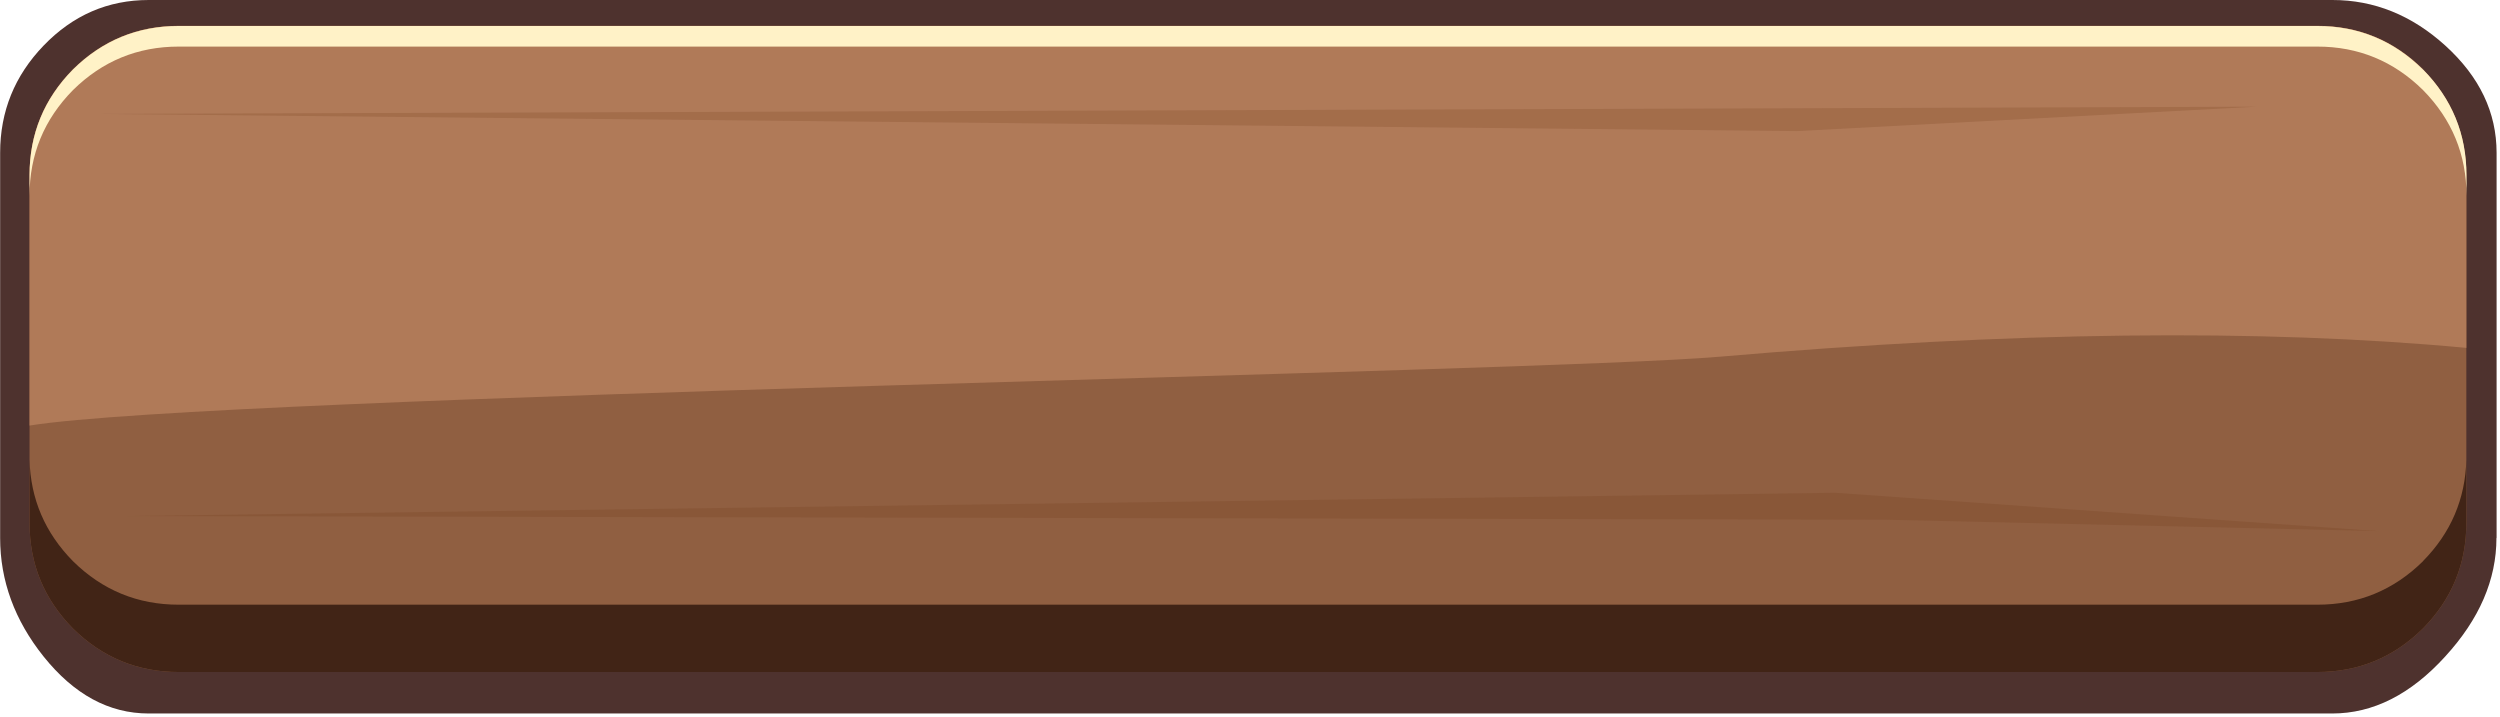 <svg width="352" height="101" viewBox="0 0 352 101" fill="none" xmlns="http://www.w3.org/2000/svg">
<g clip-path="url(#clip0_41_20103)">
<path fill-rule="evenodd" clip-rule="evenodd" d="M351.5 75.74C351.5 81.62 349.1 87.18 344.28 92.44C339.42 97.78 334.12 100.46 328.38 100.46H20.94C15.34 100.46 10.42 97.78 6.14 92.44C2.06 87.34 0.02 81.76 0.02 75.74V21.52C0.02 15.68 2.06 10.66 6.14 6.42C10.26 2.14 15.2 0 20.94 0H328.4C334.28 0 339.58 2.14 344.3 6.42C349.12 10.8 351.52 15.82 351.52 21.52V75.74H351.5Z" fill="#4E322E"/>
<path fill-rule="evenodd" clip-rule="evenodd" d="M341.14 9.78C345.22 13.92 347.26 18.88 347.26 24.66V73.62C347.26 79.4 345.22 84.36 341.14 88.5C337 92.58 332.06 94.62 326.26 94.62H25.16C19.38 94.62 14.42 92.58 10.28 88.5C6.2 84.36 4.16 79.42 4.16 73.62V24.64C4.16 18.86 6.2 13.9 10.28 9.76C14.42 5.68 19.38 3.64 25.16 3.64H326.28C332.06 3.64 337.02 5.68 341.16 9.76L341.14 9.78Z" fill="#905F41"/>
<path fill-rule="evenodd" clip-rule="evenodd" d="M341.14 9.78C345.22 13.92 347.26 18.88 347.26 24.66V48.98C318.18 46.26 283.16 46.68 242.18 50.22C216.42 52.46 30.12 55.7 4.16 59.92V24.64C4.16 18.86 6.2 13.9 10.28 9.76C14.42 5.68 19.38 3.64 25.16 3.64H326.28C332.06 3.64 337.02 5.68 341.16 9.76L341.14 9.78Z" fill="#B07A58"/>
<path fill-rule="evenodd" clip-rule="evenodd" d="M341.14 79.02C345.08 75.04 347.12 70.26 347.26 64.72V73.62C347.26 79.4 345.22 84.36 341.14 88.5C337 92.58 332.06 94.62 326.26 94.62H25.16C19.38 94.62 14.42 92.58 10.28 88.5C6.2 84.36 4.16 79.42 4.16 73.62V64.72C4.3 70.26 6.34 75.02 10.28 79.02C14.42 83.1 19.38 85.14 25.16 85.14H326.28C332.06 85.14 337.02 83.1 341.16 79.02H341.14Z" fill="#412416"/>
<path opacity="0.2" fill-rule="evenodd" clip-rule="evenodd" d="M252.98 18.46L13.7 16.04L317.74 15.02L252.98 18.46Z" fill="#723717"/>
<path fill-rule="evenodd" clip-rule="evenodd" d="M341.14 9.78C337 5.7 332.06 3.66 326.26 3.66H25.16C19.38 3.66 14.42 5.7 10.28 9.78C6.2 13.92 4.16 18.88 4.16 24.66V27.56C4.16 21.78 6.2 16.82 10.28 12.68C14.42 8.6 19.38 6.56 25.16 6.56H326.28C332.06 6.56 337.02 8.6 341.16 12.68C345.24 16.82 347.28 21.78 347.28 27.56V24.66C347.28 18.88 345.24 13.92 341.16 9.78H341.14Z" fill="#FFF2C7"/>
<path opacity="0.2" fill-rule="evenodd" clip-rule="evenodd" d="M17.8 72.66L258.38 69.38L334.88 74.78L265.6 73.18L17.8 72.66Z" fill="#723717"/>
</g>
<defs>
<clipPath id="clip0_41_20103">
<rect width="351.5" height="100.46" fill="white"/>
</clipPath>
</defs>
</svg>
